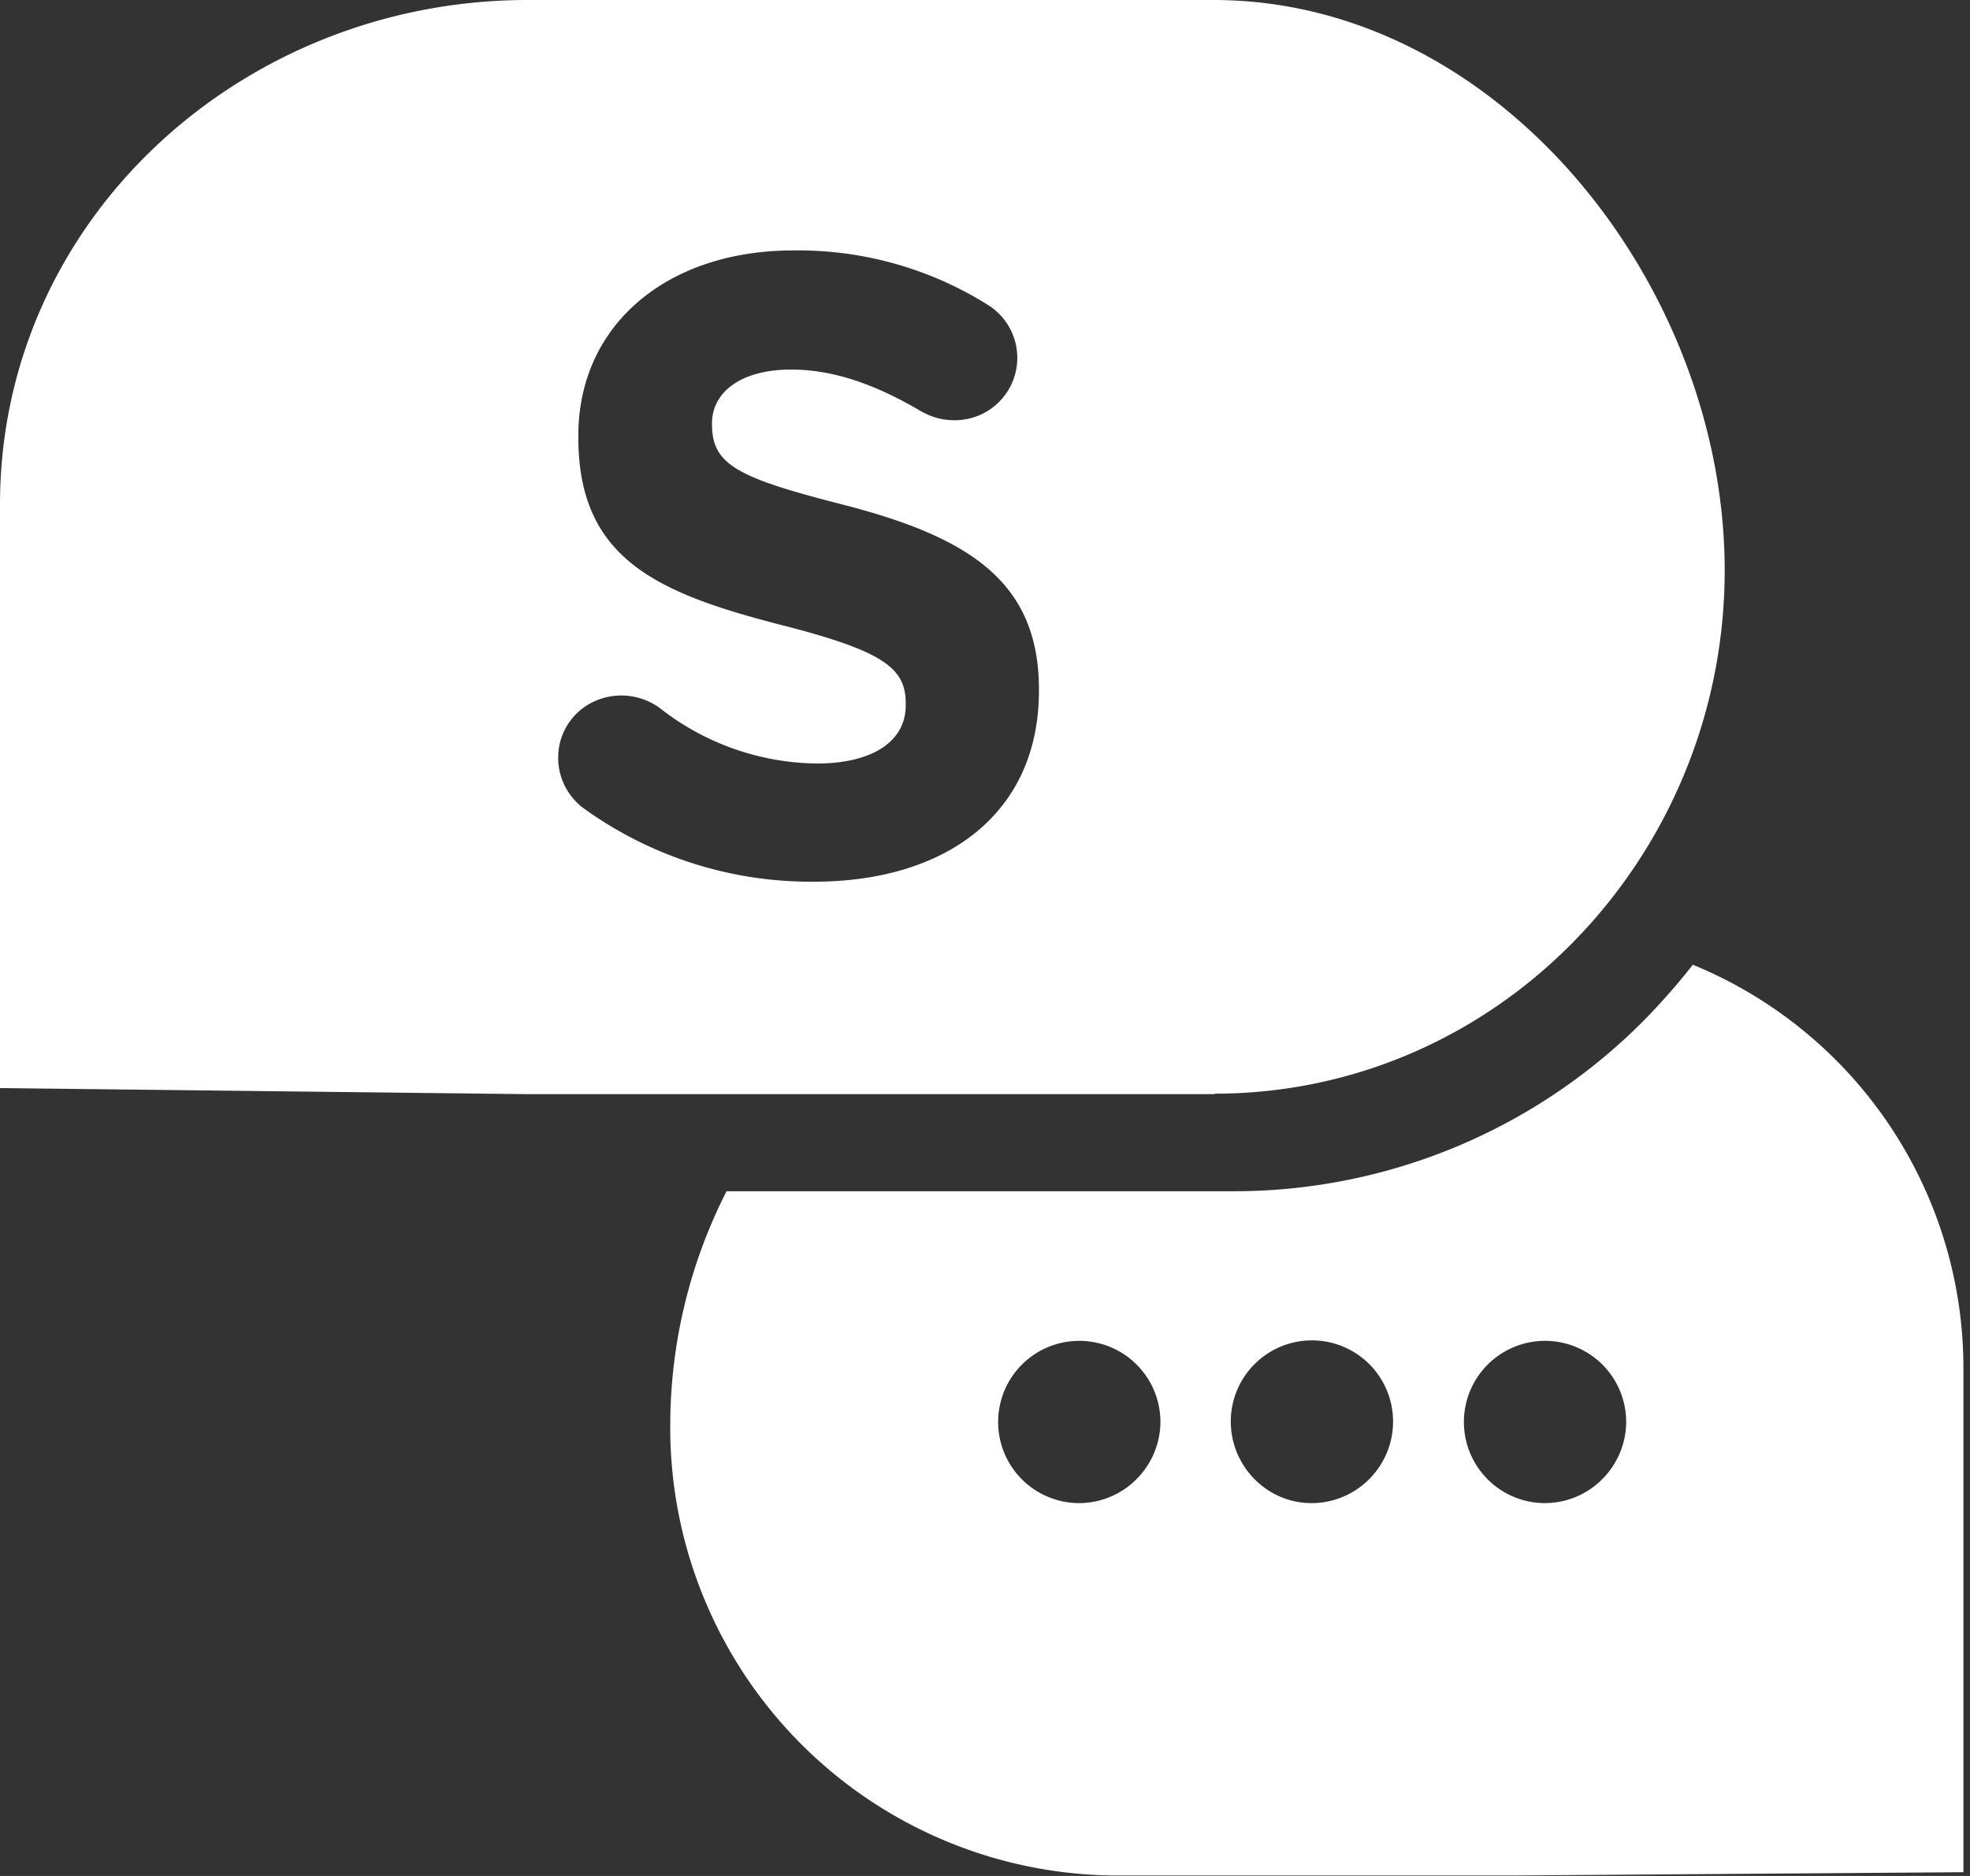 <svg xmlns="http://www.w3.org/2000/svg" width="42" height="40" fill="none"><rect width="100%" height="100%" fill="#333333" stroke="none"/><g fill="#fff" fill-rule="evenodd" clip-path="url(#a)" clip-rule="evenodd"><path d="M35.22 21.58c.31-.33.6-.66.87-1.01a9.3 9.3 0 0 1 5.77 8.6v10.75l-9.62.07h-8.52a9.55 9.55 0 0 1-9.43-9.66 11 11 0 0 1 1.2-4.93h10.83a12.3 12.3 0 0 0 8.9-3.82ZM23 32.05c.97 0 1.74-.79 1.74-1.74A1.73 1.73 0 1 0 23 32.05Zm4.96 0c.97 0 1.74-.79 1.74-1.74a1.73 1.73 0 0 0-3.46 0c0 .95.77 1.74 1.72 1.74Zm4.97 0c.97 0 1.74-.79 1.74-1.74a1.73 1.73 0 1 0-1.74 1.74Z"/><path d="M25.89 23.32c6.07 0 10.88-5.08 10.88-11.16C36.77 6.1 31.97 0 25.87 0H11.25C5.17 0 0 4.67 0 10.76V23.2l11.24.13H25.9ZM11.9 16.16c0 .45.23.85.55 1.08a8.28 8.28 0 0 0 4.9 1.56c2.83 0 4.8-1.46 4.8-4.07v-.03c0-2.29-1.48-3.24-4.14-3.93-2.27-.58-2.83-.85-2.83-1.72v-.03c0-.63.58-1.14 1.69-1.14.9 0 1.8.32 2.75.88.23.13.45.2.73.2a1.33 1.33 0 0 0 .71-2.46 7.61 7.61 0 0 0-4.15-1.16c-2.68 0-4.58 1.58-4.58 3.95v.04c0 2.6 1.7 3.32 4.34 4 2.2.56 2.64.93 2.64 1.67v.04c0 .77-.71 1.24-1.9 1.24a5.52 5.52 0 0 1-3.34-1.18 1.38 1.38 0 0 0-.82-.27c-.75 0-1.35.58-1.35 1.33Z"/></g><defs><clipPath id="a"><path fill="#fff" d="M0 0h41.87v40H0z"/></clipPath></defs></svg>
